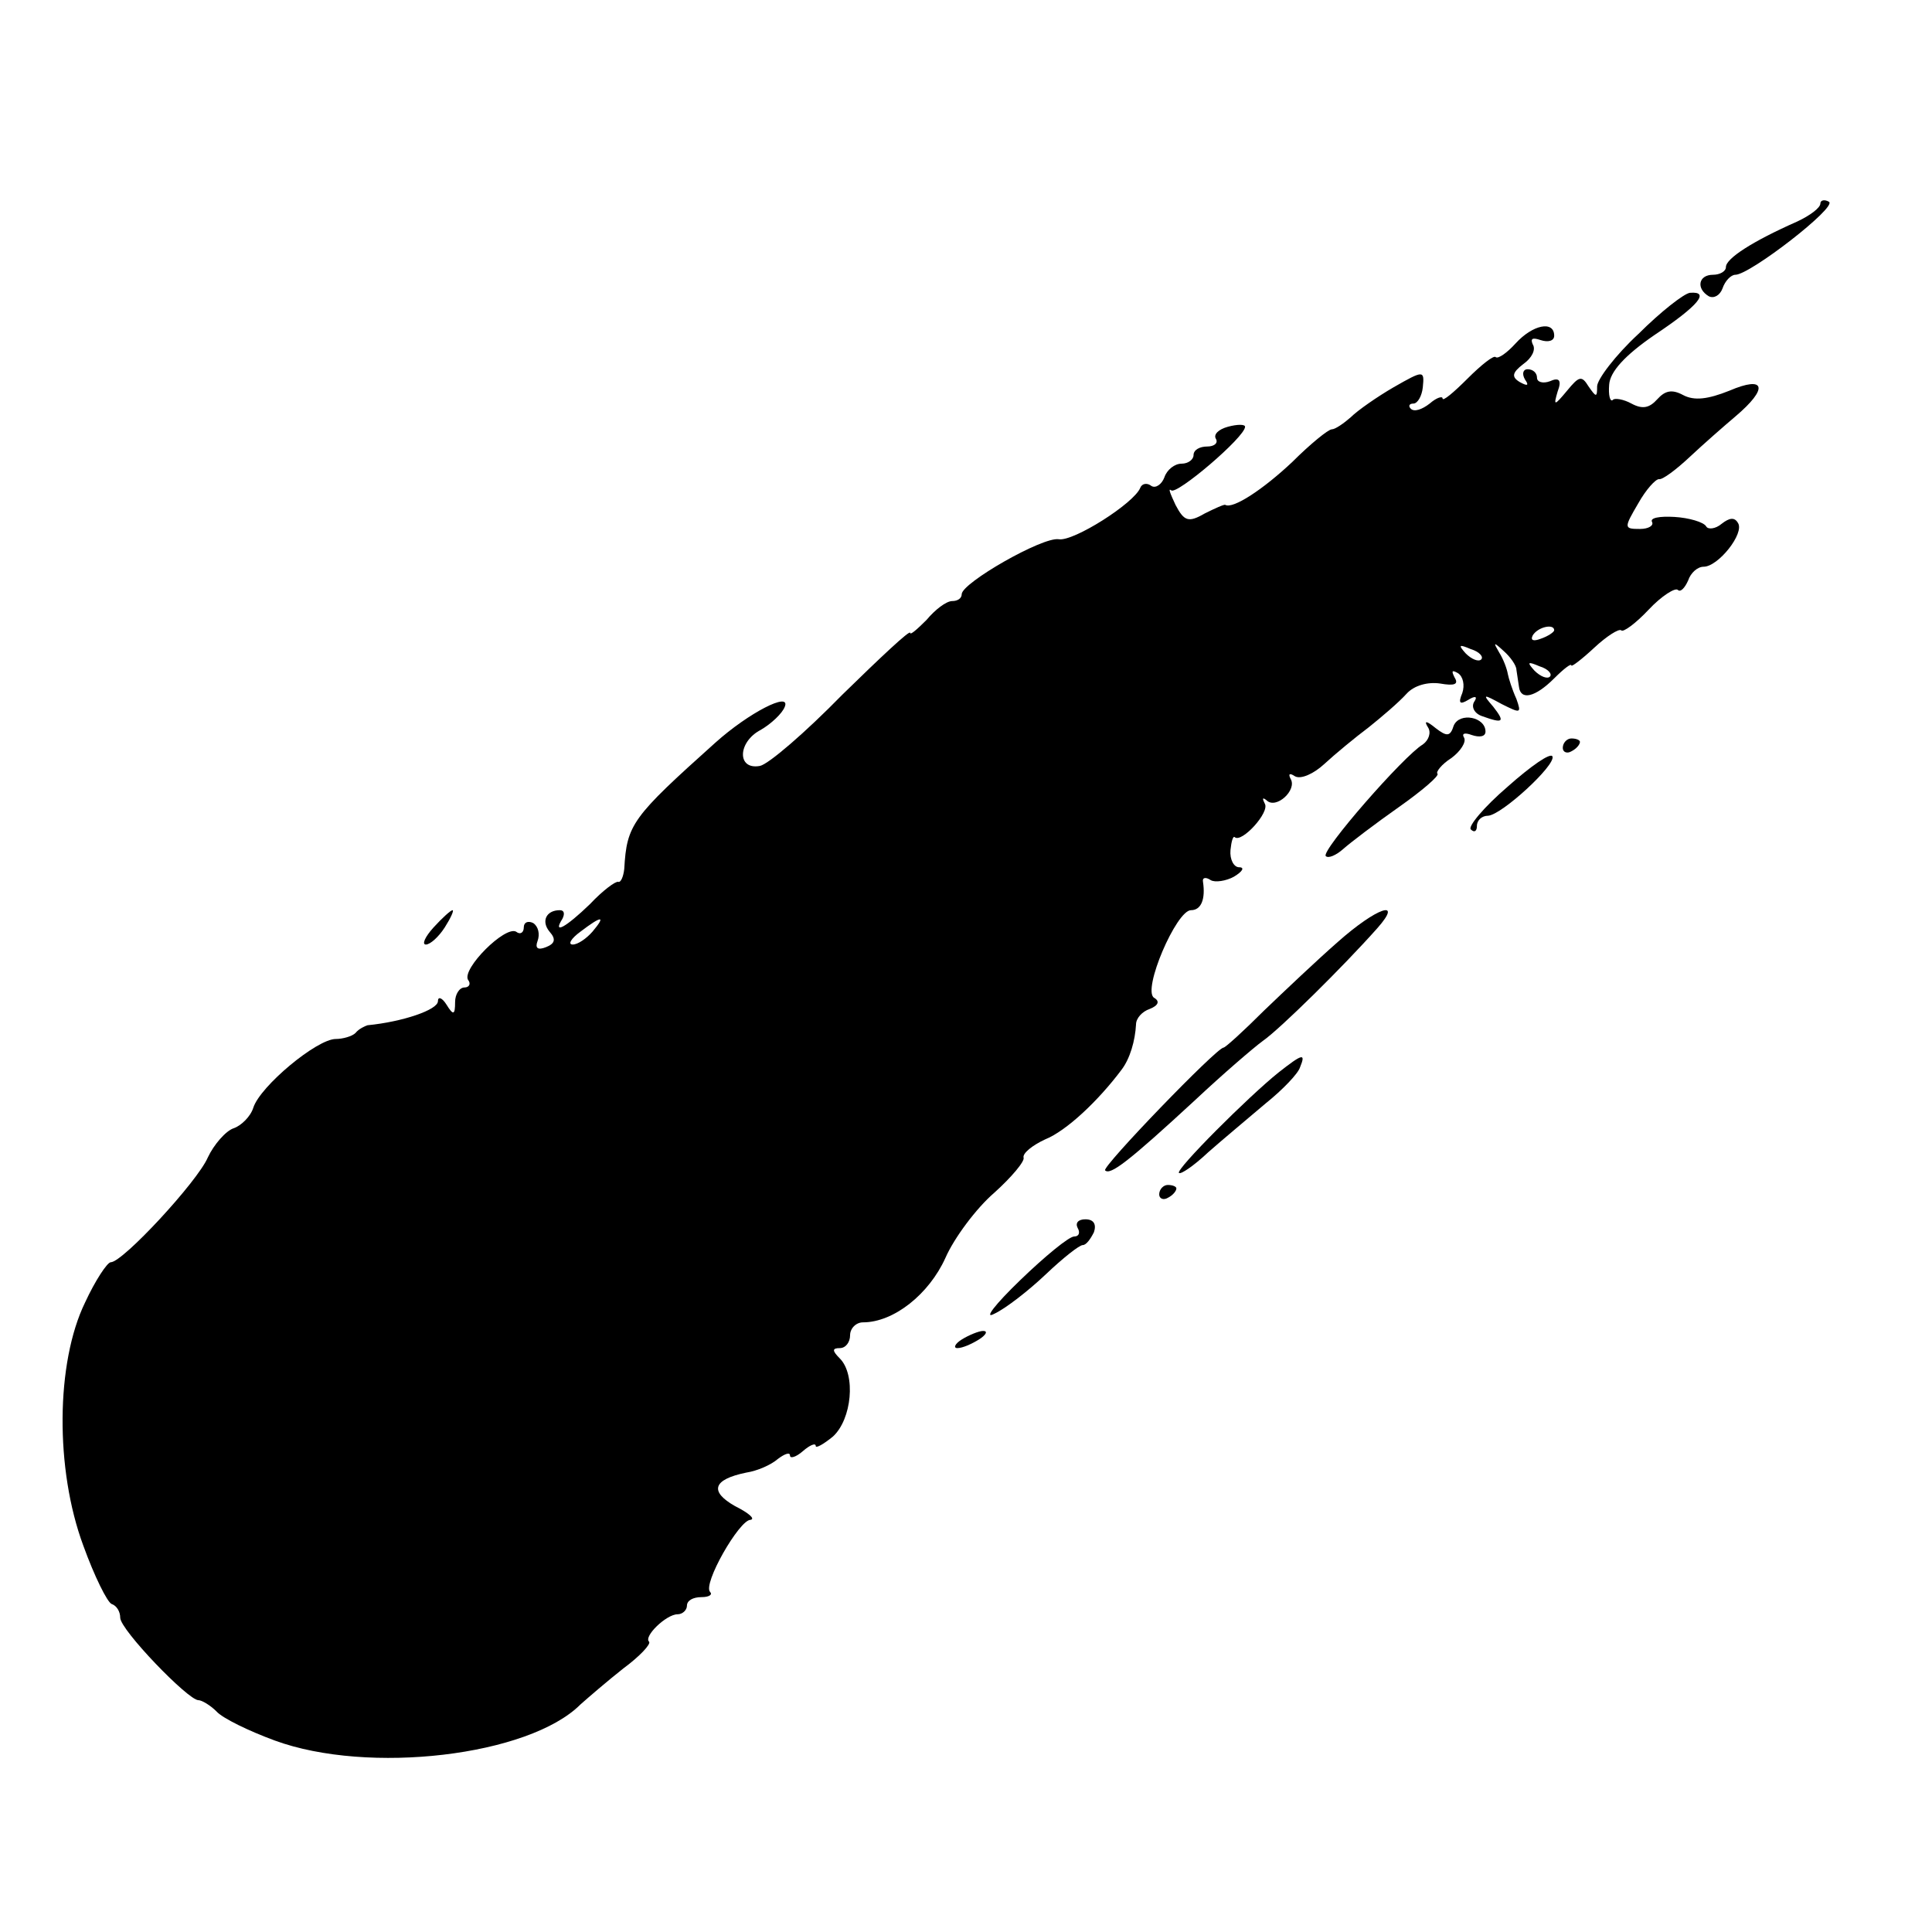 <?xml version="1.0" standalone="no"?>
<!DOCTYPE svg PUBLIC "-//W3C//DTD SVG 20010904//EN"
 "http://www.w3.org/TR/2001/REC-SVG-20010904/DTD/svg10.dtd">
<svg version="1.0" xmlns="http://www.w3.org/2000/svg"
 width="225pt" height="225pt" viewBox="0 0 225 225"
 preserveAspectRatio="xMidYMid meet">
<g transform="translate(0,225) scale(0.1,-0.1)"
fill="#000000" stroke="none">
<path d="M2120 2013 c0 -5 -12 -14 -27 -21 -52 -23 -83 -43 -83 -53 0 -5 -7
-9 -15 -9 -17 0 -20 -16 -5 -25 6 -3 13 1 16 9 3 9 10 16 15 16 17 0 119 79
109 85 -5 3 -10 2 -10 -2z"/>
<path d="M1908 1861 c-27 -25 -48 -53 -48 -61 0 -13 -1 -13 -10 0 -8 13 -11
12 -25 -5 -15 -18 -16 -18 -11 -1 5 13 2 17 -9 12 -8 -3 -15 -1 -15 4 0 6 -5
10 -11 10 -5 0 -7 -5 -3 -12 5 -7 3 -8 -6 -3 -10 6 -9 11 4 21 10 7 15 17 11
23 -3 7 0 8 9 5 9 -3 16 -1 16 5 0 18 -25 13 -45 -9 -10 -11 -20 -18 -23 -16
-2 3 -17 -9 -33 -25 -16 -16 -29 -27 -29 -23 0 3 -7 1 -15 -6 -9 -7 -18 -10
-22 -6 -3 3 -2 6 3 6 5 0 10 9 11 19 2 20 1 20 -34 0 -19 -11 -42 -27 -50 -35
-8 -7 -18 -14 -22 -14 -4 0 -25 -17 -46 -38 -34 -32 -69 -55 -78 -50 -1 1 -12
-4 -24 -10 -19 -11 -24 -9 -34 10 -6 13 -9 20 -5 17 6 -6 86 62 86 74 0 3 -9
3 -20 0 -11 -3 -17 -9 -14 -14 3 -5 -2 -9 -10 -9 -9 0 -16 -4 -16 -10 0 -5 -6
-10 -14 -10 -8 0 -17 -7 -20 -16 -3 -8 -10 -13 -15 -10 -5 4 -11 3 -13 -2 -7
-18 -78 -63 -95 -60 -19 3 -113 -51 -113 -64 0 -5 -5 -8 -11 -8 -7 0 -20 -10
-30 -22 -11 -11 -19 -18 -19 -15 0 4 -35 -29 -79 -72 -43 -44 -86 -81 -96 -83
-27 -5 -26 28 1 42 12 7 25 19 28 27 7 18 -42 -7 -81 -42 -97 -87 -103 -95
-106 -147 -1 -9 -4 -16 -7 -15 -3 1 -18 -10 -33 -26 -28 -27 -44 -36 -32 -17
3 6 2 10 -3 10 -16 0 -22 -13 -12 -25 8 -9 6 -14 -4 -18 -10 -4 -13 -1 -10 7
3 8 1 17 -5 21 -6 3 -11 1 -11 -5 0 -6 -4 -9 -9 -5 -13 7 -63 -43 -56 -56 4
-5 1 -9 -4 -9 -6 0 -11 -8 -11 -17 0 -15 -2 -16 -10 -3 -5 8 -10 10 -10 4 0
-10 -41 -24 -82 -28 -3 -1 -10 -4 -14 -9 -4 -4 -15 -7 -23 -7 -22 0 -88 -55
-96 -80 -3 -10 -14 -21 -23 -24 -9 -3 -23 -19 -30 -34 -12 -28 -99 -122 -113
-122 -4 0 -18 -21 -30 -47 -34 -70 -35 -194 -2 -283 13 -36 28 -66 33 -68 6
-2 10 -9 10 -16 0 -14 79 -96 91 -96 4 0 14 -6 21 -13 7 -8 38 -23 68 -34 109
-40 296 -18 356 42 9 8 31 27 50 42 19 14 32 28 30 31 -7 6 20 32 33 32 6 0
11 5 11 10 0 6 7 10 17 10 9 0 13 3 10 6 -9 9 34 84 47 84 6 1 -2 8 -18 16
-30 17 -26 31 13 39 13 2 29 9 37 16 8 6 14 8 14 4 0 -4 7 -2 15 5 8 7 15 10
15 6 0 -3 9 2 20 11 22 20 27 72 8 91 -9 9 -9 12 0 12 7 0 12 7 12 15 0 8 7
15 15 15 36 0 77 33 96 75 10 23 36 58 57 76 20 18 36 37 34 41 -1 5 10 14 25
21 25 10 62 45 89 81 10 13 16 34 17 53 0 7 7 15 16 18 10 4 12 9 5 13 -14 9
26 102 43 102 12 0 17 13 14 33 -1 5 3 6 9 2 5 -3 18 -1 27 4 10 6 13 11 6 11
-6 0 -11 9 -10 20 1 10 3 17 5 15 8 -7 41 29 35 39 -3 6 -3 8 2 4 11 -11 36
12 28 25 -3 6 -1 7 5 3 7 -4 22 3 34 14 13 12 36 31 52 43 15 12 35 29 44 39
9 10 25 14 39 12 17 -3 22 -1 17 7 -4 8 -3 9 4 5 6 -4 8 -14 5 -23 -5 -12 -3
-14 7 -8 8 5 11 4 7 -2 -4 -6 0 -14 9 -17 25 -9 27 -7 13 11 -13 15 -12 15 10
3 22 -11 23 -11 17 6 -5 11 -9 24 -10 29 -1 6 -5 17 -10 25 -7 12 -7 13 5 2 8
-7 15 -17 15 -22 1 -6 2 -14 3 -20 2 -16 19 -12 41 10 11 11 20 18 20 15 0 -2
12 7 27 21 14 13 28 22 31 20 2 -3 17 8 32 24 15 16 31 26 34 23 3 -3 8 2 12
11 3 9 11 16 18 16 17 0 48 39 40 51 -4 7 -10 6 -19 -1 -7 -6 -16 -7 -18 -3
-3 5 -20 10 -37 11 -17 1 -29 -1 -26 -6 2 -4 -4 -8 -14 -8 -19 0 -19 1 -2 30
9 16 20 28 24 28 4 -1 20 11 36 26 16 15 40 36 53 47 39 33 35 48 -7 30 -25
-10 -41 -12 -54 -5 -13 7 -21 5 -30 -5 -9 -10 -17 -12 -30 -5 -9 5 -20 7 -22
4 -3 -2 -5 6 -4 18 1 15 18 34 53 58 51 34 65 51 41 49 -7 -1 -34 -22 -60 -48z
m-98 -345 c0 -2 -7 -7 -16 -10 -8 -3 -12 -2 -9 4 6 10 25 14 25 6z m-85 -34
c-3 -3 -11 0 -18 7 -9 10 -8 11 6 5 10 -3 15 -9 12 -12z m80 -20 c-3 -3 -11 0
-18 7 -9 10 -8 11 6 5 10 -3 15 -9 12 -12z m-1115 -297 c-7 -8 -17 -15 -23
-15 -6 0 -2 7 9 15 25 19 30 19 14 0z"/>
<path d="M1693 1405 c-4 -13 -8 -13 -21 -3 -11 9 -14 9 -9 1 4 -6 1 -15 -6
-20 -22 -13 -119 -124 -113 -130 3 -3 12 1 20 8 9 8 38 30 65 49 27 19 48 37
45 39 -2 2 5 11 16 18 11 8 18 19 15 24 -3 5 1 6 9 3 9 -3 16 -2 16 4 0 17
-30 23 -37 7z"/>
<path d="M1820 1379 c0 -5 5 -7 10 -4 6 3 10 8 10 11 0 2 -4 4 -10 4 -5 0 -10
-5 -10 -11z"/>
<path d="M1756 1334 c-28 -24 -47 -47 -43 -50 4 -4 7 -2 7 4 0 7 6 12 13 12
16 1 79 59 75 69 -2 5 -25 -11 -52 -35z"/>
<path d="M505 1170 c-10 -11 -14 -20 -9 -20 5 0 15 9 22 20 7 11 11 20 9 20
-2 0 -12 -9 -22 -20z"/>
<path d="M1558 1153 c-24 -21 -62 -57 -86 -80 -24 -24 -45 -43 -47 -43 -8 0
-142 -139 -138 -143 6 -6 27 10 105 82 32 30 68 61 79 69 20 14 93 86 133 131
31 35 -1 24 -46 -16z"/>
<path d="M1489 1001 c-35 -28 -120 -113 -116 -117 2 -2 17 8 34 24 17 15 47
40 67 57 20 16 38 35 40 42 7 17 3 16 -25 -6z"/>
<path d="M1350 859 c0 -5 5 -7 10 -4 6 3 10 8 10 11 0 2 -4 4 -10 4 -5 0 -10
-5 -10 -11z"/>
<path d="M1255 820 c3 -5 2 -10 -4 -10 -6 0 -34 -23 -63 -51 -29 -28 -43 -46
-30 -39 13 6 40 27 60 46 20 19 39 34 43 34 4 0 9 7 13 15 3 9 0 15 -10 15 -8
0 -12 -4 -9 -10z"/>
<path d="M1120 690 c-8 -5 -10 -10 -5 -10 6 0 17 5 25 10 8 5 11 10 5 10 -5 0
-17 -5 -25 -10z"/>
</g>
</svg>
